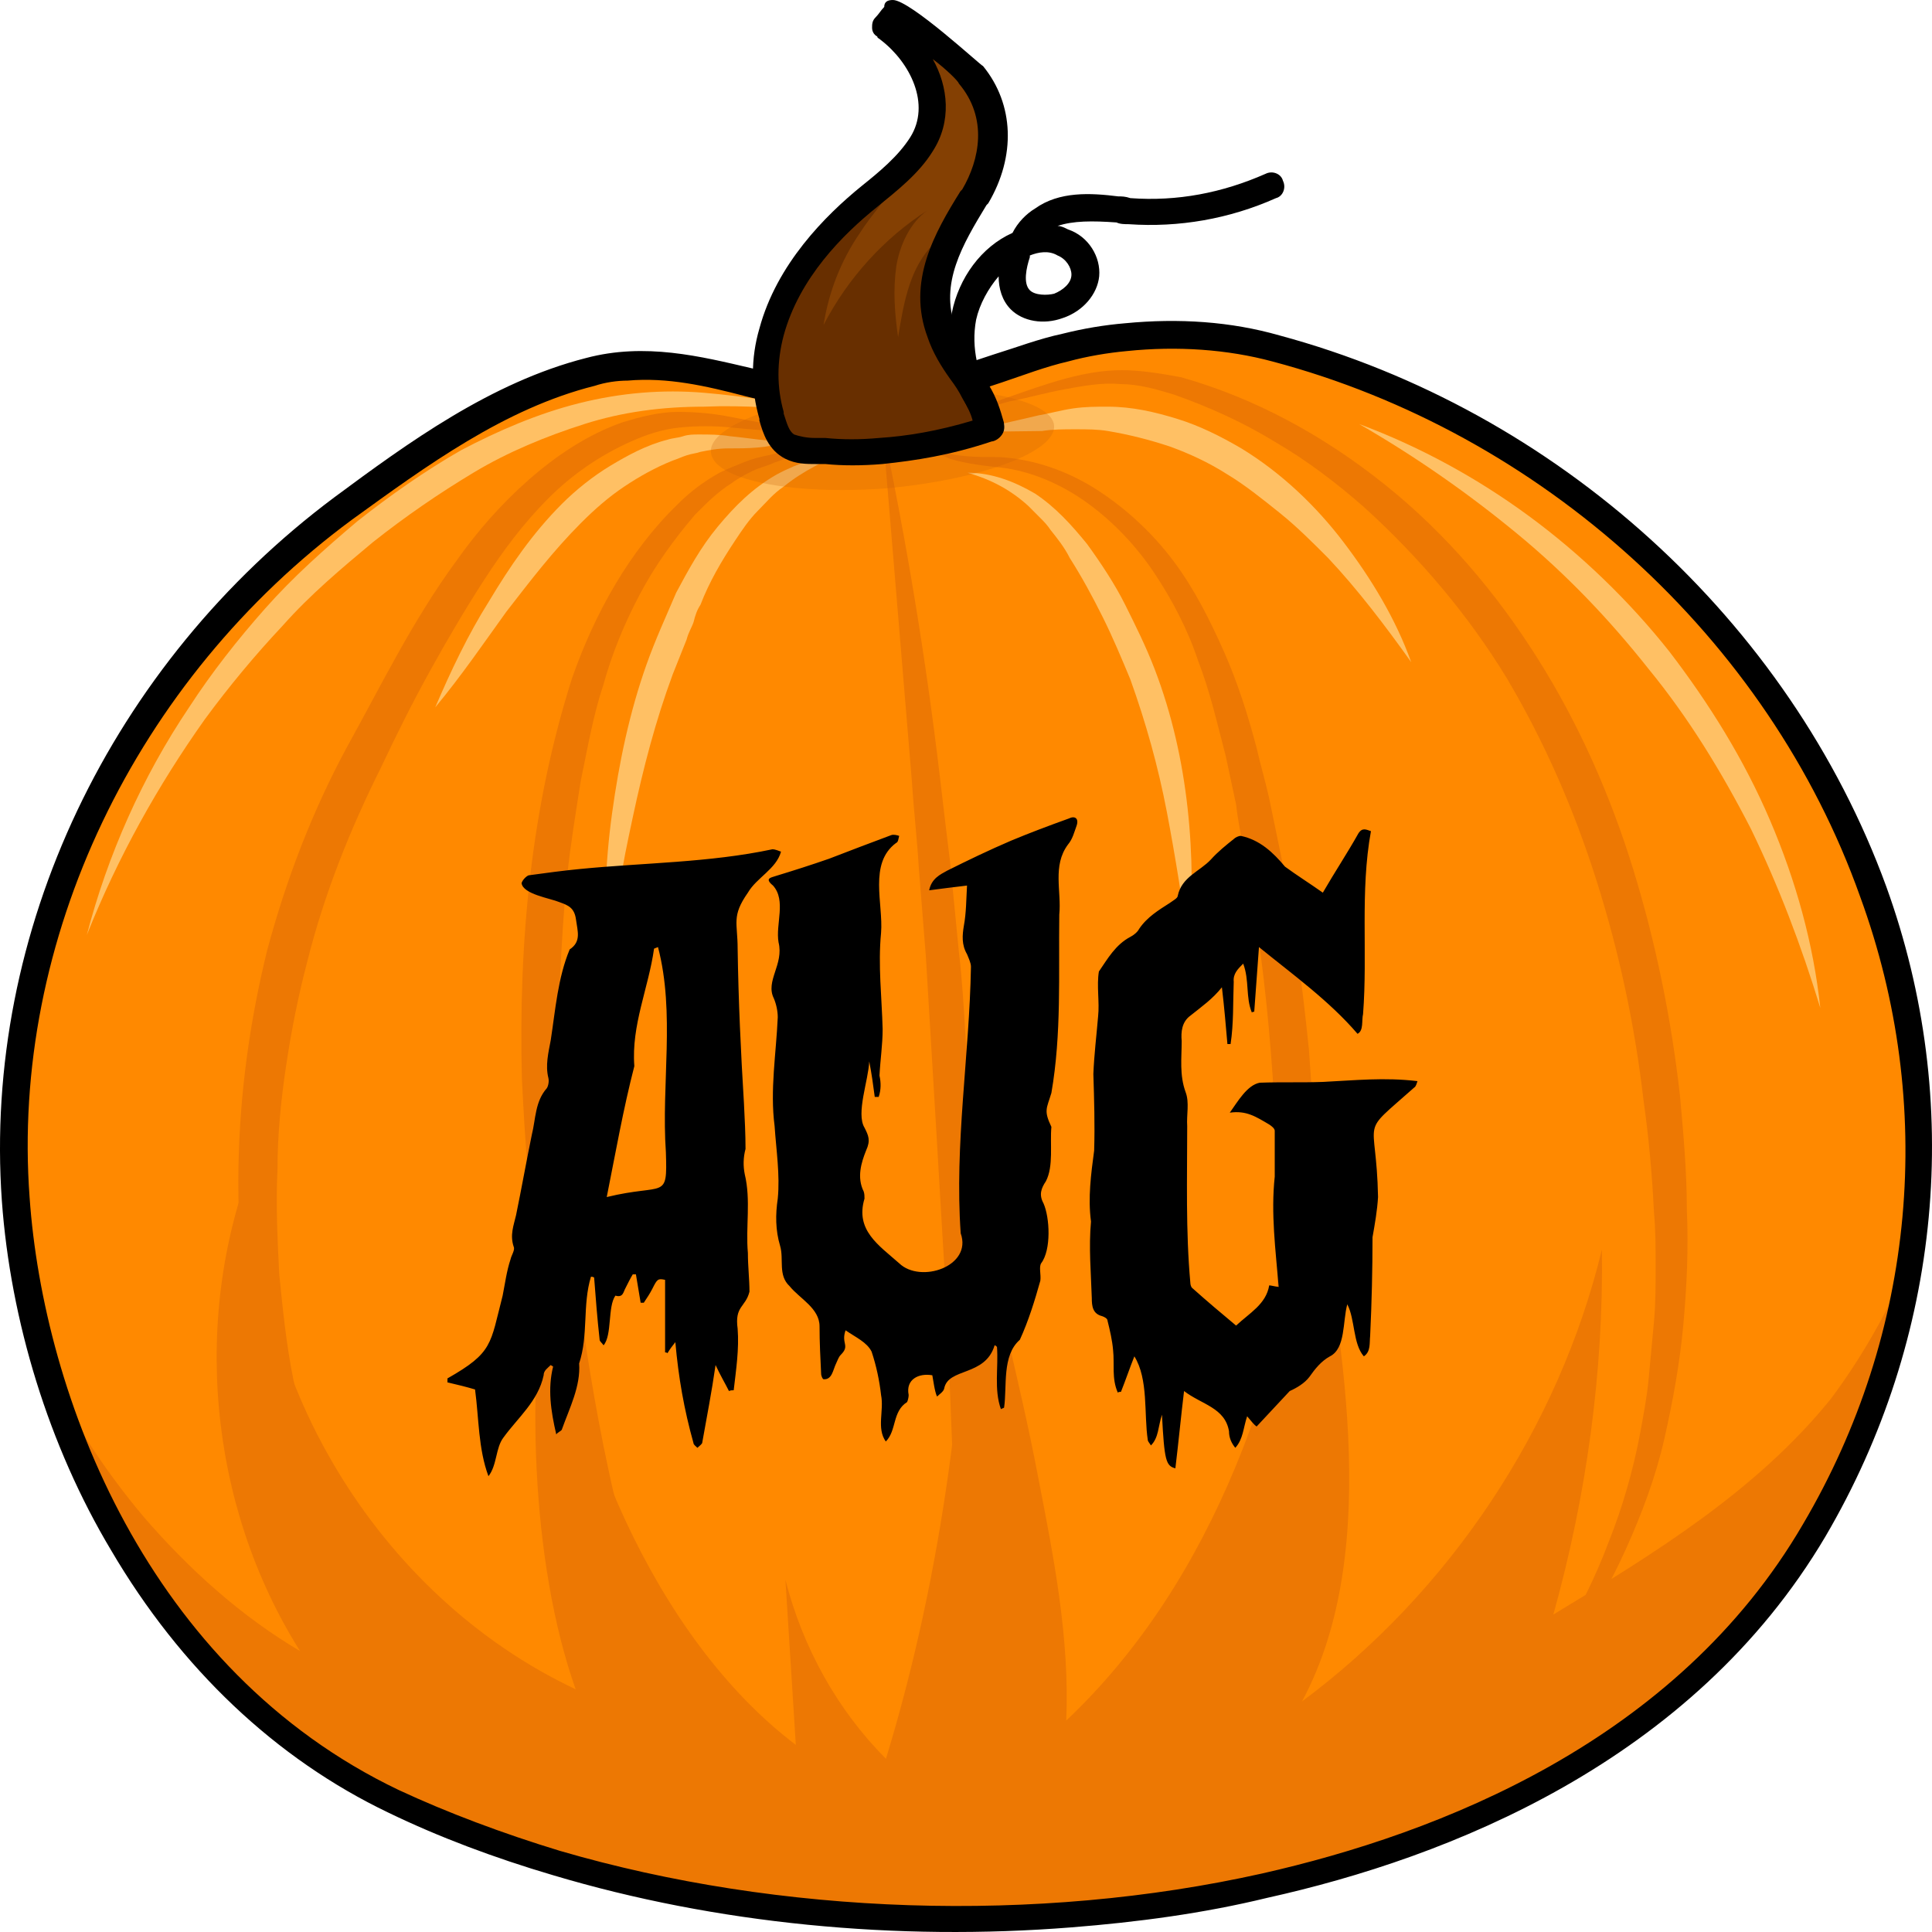 <svg width="196" height="196" viewBox="0 0 196 196" fill="none" xmlns="http://www.w3.org/2000/svg">
<path d="M193.815 127.65C192.408 137.17 189.067 146.691 184.142 155.154C161.632 193.414 100.431 201.701 56.465 189.006C50.662 187.243 45.034 185.304 39.934 182.835C21.82 174.196 10.037 156.917 4.762 138.934C3.003 133.115 1.948 127.297 1.596 121.655C-0.163 95.913 11.972 68.585 34.834 51.659C42.396 46.017 50.486 40.023 59.807 37.731C69.303 35.438 77.393 40.375 86.714 40.375C94.276 40.552 100.959 37.025 108.169 35.262C110.28 34.733 112.214 34.381 114.325 34.204C119.425 33.675 124.525 34.028 129.449 35.262C156.884 42.491 180.449 63.648 190.122 90.272C194.518 102.437 195.749 115.308 193.815 127.65Z" fill="#FF8900"/>
<path d="M193.815 127.65C192.408 137.171 189.067 146.692 184.143 155.155C161.632 193.414 100.432 201.701 56.466 189.007C50.662 187.243 45.035 185.304 39.934 182.836C21.82 174.196 10.038 156.918 4.762 138.934C7.4 144.223 10.741 149.336 14.61 153.92C19.183 159.21 24.458 163.97 30.438 167.496C21.117 152.686 19.358 133.468 25.865 117.248C24.81 139.463 38.176 161.854 58.4 171.375C53.828 158.505 53.3 139.815 55.762 126.416C57.521 144.4 66.314 166.086 80.735 177.017C80.383 171.375 80.031 165.91 79.68 160.268C81.438 167.144 84.956 173.491 89.88 178.428C95.683 159.386 98.145 139.463 98.497 119.363C100.607 129.589 103.421 139.815 105.356 150.042C106.939 158.152 108.521 166.262 108.17 174.549C123.294 160.268 130.504 138.934 133.142 118.305C135.78 134.526 140.528 156.918 132.087 172.61C147.035 161.502 158.115 144.929 162.511 126.768C162.687 139.287 160.929 151.805 157.587 163.794C167.787 157.623 178.163 151.276 185.725 141.931C188.891 137.7 191.705 132.763 193.815 127.65Z" fill="#ED7803"/>
<path d="M108.697 195.53C90.935 196.94 72.645 195.177 56.114 190.241C50.135 188.477 44.507 186.362 39.407 183.893C27.976 178.428 18.303 169.259 11.269 157.27C4.938 146.692 1.069 133.997 0.189 121.832C-1.745 94.503 11.269 67.351 33.955 50.425C41.341 44.959 49.783 38.789 59.455 36.32C65.435 34.733 71.062 36.144 76.338 37.378C79.68 38.083 83.197 38.965 86.89 38.965C91.638 38.965 96.035 37.554 100.783 35.968C103.069 35.262 105.356 34.381 107.818 33.852C109.928 33.323 112.039 32.97 114.149 32.794C119.601 32.265 124.877 32.618 129.801 34.028C157.939 41.61 181.505 62.943 191.353 89.919C199.267 111.782 196.981 135.76 185.198 155.86C171.656 178.78 146.86 188.477 128.57 192.533C122.063 194.119 115.38 195.001 108.697 195.53ZM63.676 38.612C62.621 38.612 61.39 38.789 60.335 39.141C51.19 41.433 43.276 47.252 35.714 52.717C13.731 68.938 1.069 95.385 3.003 121.479C4.41 141.578 14.962 169.436 40.462 181.601C45.386 183.893 51.014 186.009 56.817 187.772C79.152 194.296 105.18 195.177 128.042 190.064C145.98 186.009 170.074 176.665 182.912 154.626C194.343 135.231 196.453 112.134 188.715 90.977C179.394 64.707 156.356 43.902 129.097 36.673C124.525 35.439 119.425 35.086 114.325 35.615C112.39 35.791 110.28 36.144 108.345 36.673C106.059 37.202 103.773 38.083 101.663 38.789C96.914 40.375 91.99 41.962 86.714 41.962C82.845 41.962 79.152 41.081 75.635 40.199C71.59 39.141 67.721 38.26 63.676 38.612Z" fill="black"/>
<path d="M85.131 42.844C83.373 43.549 81.614 43.725 79.68 43.725C77.921 43.725 75.986 43.549 74.228 43.373C72.469 43.196 70.71 43.196 68.952 43.373C67.193 43.549 65.61 44.078 64.028 44.783C60.862 46.194 58.048 48.133 55.586 50.602C53.124 53.07 51.014 55.891 49.079 58.888C47.145 61.885 45.386 64.883 43.627 68.056C41.869 71.23 40.286 74.404 38.703 77.754C35.538 84.101 32.9 90.624 31.141 97.677C30.262 101.027 29.558 104.553 29.031 108.079C28.503 111.605 28.151 115.132 28.151 118.658C27.976 122.184 28.151 125.71 28.327 129.237C28.679 132.763 29.031 136.289 29.734 139.815C29.91 140.697 30.086 141.578 30.262 142.46C30.438 143.342 30.613 144.223 30.965 145.105L31.669 147.573C31.845 148.455 32.196 149.336 32.548 150.041C33.779 153.391 35.186 156.741 36.769 159.739C38.527 162.912 40.462 165.909 42.572 168.73C44.858 171.551 47.145 174.196 49.783 176.665C46.969 174.549 44.155 172.08 41.693 169.436C39.231 166.791 37.12 163.794 35.01 160.62C31.141 154.449 28.327 147.397 26.569 140.344C23.051 125.887 23.579 110.724 27.096 96.443C29.031 89.214 31.669 82.338 35.186 75.814C38.703 69.467 41.869 62.943 46.265 56.949C48.376 53.951 50.838 51.13 53.652 48.662C56.465 46.194 59.631 44.078 63.148 42.844C64.907 42.315 66.841 41.786 68.776 41.786C70.71 41.786 72.469 41.962 74.228 42.315C75.986 42.667 77.745 43.02 79.504 43.196C81.438 43.373 83.373 43.196 85.131 42.844Z" fill="#ED7803"/>
<path d="M96.914 41.962C100.607 41.081 104.124 39.494 107.993 38.436C109.928 37.907 111.862 37.554 113.797 37.554C115.731 37.554 117.842 37.907 119.776 38.26C127.338 40.375 134.373 44.254 140.528 49.191C146.683 54.128 151.784 60.122 156.004 66.822C160.225 73.522 163.391 80.751 165.677 88.156C167.963 95.561 169.546 103.319 170.425 111.077C170.777 114.955 171.129 118.834 171.129 122.713C171.304 126.592 171.129 130.471 170.777 134.35C170.425 138.229 169.722 142.107 168.842 145.986C167.963 149.865 166.556 153.568 164.973 157.094C161.808 164.146 157.235 170.67 151.256 175.607C156.532 169.965 160.577 163.441 163.215 156.389C164.622 152.862 165.677 149.16 166.38 145.457C166.732 143.518 167.084 141.755 167.26 139.815C167.435 137.876 167.611 136.113 167.787 134.173C167.963 132.234 167.963 130.471 167.963 128.531C167.963 126.592 167.963 124.829 167.787 122.889C167.611 119.187 167.26 115.308 166.732 111.605C165.853 104.024 164.27 96.619 161.984 89.39C159.697 82.161 156.708 75.285 152.839 68.762C148.97 62.414 144.046 56.596 138.418 51.483C135.604 49.015 132.614 46.723 129.273 44.783C126.107 42.844 122.59 41.257 119.073 40.023C117.314 39.494 115.556 38.965 113.621 38.965C111.862 38.789 109.928 39.141 107.993 39.494C106.059 39.846 104.3 40.375 102.366 40.728C100.607 41.257 98.849 41.61 96.914 41.962Z" fill="#ED7803"/>
<path d="M87.769 42.492C86.538 43.549 84.955 44.431 83.373 45.136C81.79 45.841 80.207 46.37 78.624 46.899C77.921 47.252 77.041 47.428 76.338 47.781C75.635 48.133 74.931 48.486 74.228 49.015C72.821 49.897 71.766 50.954 70.534 52.189C68.424 54.657 66.49 57.302 64.907 60.299C63.324 63.296 62.093 66.294 61.214 69.467C60.159 72.641 59.631 75.814 58.928 79.164C58.4 82.514 57.872 85.688 57.521 89.038C57.169 92.388 56.993 95.738 56.817 99.088C56.641 102.438 56.817 105.787 56.817 109.137C56.993 112.487 57.169 115.837 57.345 119.187C57.697 122.537 58.048 125.887 58.4 129.237C59.279 135.937 60.334 142.637 61.741 149.16C62.093 150.747 62.445 152.51 62.972 154.097C63.324 155.684 63.852 157.271 64.379 159.034C65.259 162.207 66.314 165.381 67.545 168.554C68.776 171.728 70.183 174.725 72.117 177.37C72.645 178.075 73.172 178.781 73.524 179.31C74.052 180.015 74.579 180.544 75.283 181.249C76.514 182.483 77.745 183.541 79.152 184.599C76.162 183.012 73.524 180.72 71.238 178.075C70.183 176.841 69.128 175.254 68.248 173.844C67.369 172.433 66.49 170.847 65.786 169.26C64.204 166.086 62.972 162.912 61.917 159.739C60.686 156.565 59.807 153.215 58.928 149.865C58.4 148.279 58.048 146.515 57.697 144.929C57.345 143.342 56.993 141.579 56.641 139.992C55.938 136.642 55.41 133.292 54.883 129.942C54.355 126.592 54.003 123.242 53.652 119.716C53.3 116.366 53.124 112.84 52.948 109.49C52.596 95.738 53.828 81.985 58.048 68.762C60.334 62.238 63.852 55.891 68.776 51.131C70.007 49.897 71.414 48.839 72.997 47.957C73.7 47.605 74.579 47.252 75.459 46.899C76.338 46.547 77.041 46.37 77.921 46.194C79.504 45.841 81.262 45.312 82.845 44.783C84.779 44.078 86.362 43.373 87.769 42.492Z" fill="#ED7803"/>
<path d="M92.518 43.02C92.869 43.902 93.397 44.431 93.924 44.96C94.628 45.489 95.331 45.841 96.211 46.018C97.793 46.37 99.552 46.37 101.311 46.37C104.828 46.547 108.345 47.781 111.335 49.72C114.325 51.66 116.963 54.128 119.073 56.949C121.183 59.77 122.766 62.944 124.173 66.117C125.58 69.291 126.635 72.641 127.514 75.991C127.866 77.577 128.394 79.341 128.745 80.927C129.097 82.69 129.449 84.277 129.801 86.04C131.208 92.74 132.087 99.616 132.79 106.493C133.318 113.369 133.494 120.245 133.318 127.121C133.318 128.884 133.142 130.647 132.966 132.234C132.79 133.997 132.79 135.584 132.615 137.347C132.263 140.697 131.911 144.223 131.383 147.573C130.856 150.923 130.152 154.449 129.273 157.799C128.394 161.149 127.339 164.499 125.932 167.673C123.294 174.02 119.601 180.015 114.676 184.775C119.073 179.486 122.063 173.315 124.173 166.968C125.228 163.794 126.108 160.444 126.811 157.27C127.514 153.92 128.042 150.571 128.394 147.221C129.097 140.521 129.625 133.821 129.625 126.945C129.801 120.245 129.449 113.369 128.921 106.669C128.394 99.969 127.514 93.269 126.283 86.569C125.932 84.983 125.58 83.219 125.404 81.633C125.052 80.046 124.701 78.283 124.349 76.696C123.47 73.346 122.766 70.172 121.535 66.999C120.48 63.825 118.897 60.828 117.138 58.183C115.38 55.538 113.094 53.07 110.456 51.131C107.818 49.191 104.652 47.781 101.487 47.428C99.904 47.252 98.145 47.075 96.387 46.547C95.507 46.194 94.804 45.841 94.1 45.136C93.221 44.607 92.693 43.725 92.518 43.02Z" fill="#ED7803"/>
<path d="M89.528 43.373C91.99 55.009 93.924 66.822 95.331 78.635C95.683 81.632 96.035 84.63 96.386 87.451L97.266 96.443C97.618 99.44 97.793 102.437 97.969 105.435L98.673 114.427L99.2 123.418C99.376 126.416 99.376 129.413 99.552 132.41L99.728 141.402V145.81V150.218C99.728 162.207 99.2 174.02 98.145 186.009L96.738 150.218L96.562 145.81L96.386 141.402L96.035 132.41C95.859 129.413 95.683 126.416 95.507 123.595L94.98 114.603L94.452 105.787C94.276 102.79 94.1 99.793 93.924 96.972L93.221 88.156C93.045 85.159 92.693 82.161 92.517 79.34L89.528 43.373Z" fill="#ED7803"/>
<path d="M8.807 94.856C10.917 86.745 14.434 78.811 19.183 71.759C21.469 68.233 24.107 64.883 26.921 61.709C29.734 58.535 32.9 55.714 36.241 52.893C39.583 50.249 43.1 47.78 46.793 45.665C50.486 43.725 54.531 41.962 58.752 40.904C60.862 40.375 62.973 40.023 65.083 39.846C67.193 39.67 69.304 39.67 71.414 39.846C75.635 40.199 79.856 40.904 83.9 41.786C79.68 41.433 75.459 41.081 71.414 41.257C67.193 41.257 63.148 41.786 59.279 43.02C55.41 44.254 51.541 45.841 48.024 47.957C44.507 50.072 41.166 52.364 37.824 55.009C34.659 57.654 31.493 60.298 28.679 63.472C25.865 66.469 23.227 69.643 20.765 72.993C16.017 79.693 11.972 86.922 8.807 94.856Z" fill="#FFC064"/>
<path d="M79.856 44.783C77.921 45.489 75.811 45.489 73.876 45.489C72.821 45.489 71.942 45.665 71.062 45.841C70.535 46.018 70.183 46.018 69.656 46.194C69.128 46.37 68.776 46.547 68.249 46.723C66.49 47.428 64.907 48.31 63.324 49.367C61.742 50.425 60.335 51.66 58.928 53.07C56.114 55.891 53.828 58.888 51.366 62.062C49.08 65.236 46.793 68.585 44.155 71.759C45.738 68.056 47.497 64.354 49.607 61.004C51.717 57.478 54.004 54.128 56.993 51.131C58.4 49.72 60.159 48.31 61.917 47.252C63.676 46.194 65.611 45.136 67.721 44.607C68.249 44.431 68.776 44.431 69.304 44.254C69.831 44.078 70.359 44.078 70.887 44.078C71.942 44.078 72.997 44.078 74.052 44.254C75.987 44.431 77.745 44.783 79.856 44.783Z" fill="#FFC064"/>
<path d="M86.011 45.665C83.725 46.723 81.438 47.781 79.504 49.367C78.449 50.073 77.745 50.954 76.866 51.836C75.987 52.717 75.283 53.775 74.58 54.833C73.173 56.949 71.942 59.065 71.062 61.357C70.711 61.886 70.535 62.414 70.359 63.12C70.183 63.649 69.831 64.177 69.656 64.883L68.952 66.646L68.249 68.409C66.49 73.169 65.259 77.93 64.204 82.867C63.676 85.335 63.148 87.803 62.797 90.272C62.445 92.74 61.917 95.385 61.566 97.853C61.214 92.74 61.39 87.627 62.093 82.514C62.797 77.401 63.852 72.288 65.611 67.351C66.49 64.883 67.545 62.591 68.6 60.122C69.831 57.83 71.062 55.538 72.821 53.422C74.58 51.307 76.338 49.544 78.8 48.133C81.087 46.899 83.549 46.194 86.011 45.665Z" fill="#FFC064"/>
<path d="M98.145 47.957C100.608 47.957 102.894 48.838 105.004 50.072C107.115 51.483 108.697 53.246 110.28 55.186C111.687 57.125 113.094 59.241 114.149 61.356C115.204 63.472 116.259 65.588 117.139 67.88C118.897 72.464 119.953 77.225 120.48 81.985C121.008 86.745 121.008 91.506 120.656 96.266C119.953 91.506 119.249 86.922 118.37 82.338C117.491 77.754 116.259 73.346 114.677 68.938C113.797 66.822 112.918 64.706 111.863 62.591C110.808 60.475 109.753 58.535 108.521 56.596C107.994 55.538 107.29 54.657 106.587 53.775C106.235 53.246 105.884 52.894 105.532 52.541C105.18 52.188 104.652 51.659 104.301 51.307C102.542 49.72 100.608 48.662 98.145 47.957Z" fill="#FFC064"/>
<path d="M98.673 43.55C100.959 43.197 103.069 42.668 105.356 42.139C106.411 41.963 107.642 41.61 108.873 41.434C110.104 41.258 111.159 41.258 112.39 41.258C114.852 41.258 117.139 41.787 119.425 42.492C121.711 43.197 123.821 44.255 125.932 45.489C129.977 47.958 133.494 51.308 136.308 55.01C139.121 58.713 141.584 62.768 143.166 67.176C140.528 63.473 137.715 59.771 134.725 56.597C133.142 55.01 131.559 53.423 129.801 52.013C128.042 50.602 126.283 49.192 124.525 48.134C122.59 46.9 120.656 46.018 118.721 45.313C116.611 44.608 114.501 44.079 112.39 43.726C111.335 43.55 110.28 43.55 109.049 43.55C107.994 43.55 106.763 43.55 105.707 43.726C103.421 43.726 100.959 43.903 98.673 43.55Z" fill="#FFC064"/>
<path d="M137.891 43.02C144.046 45.312 149.849 48.486 155.125 52.365C160.401 56.243 165.325 61.004 169.37 66.117C173.415 71.406 176.932 77.048 179.57 83.219C182.208 89.39 183.967 95.737 184.67 102.261C182.736 95.914 180.45 89.919 177.636 84.101C174.646 78.282 171.305 72.817 167.26 67.88C163.215 62.767 158.818 58.183 153.894 54.128C148.97 50.072 143.694 46.37 137.891 43.02Z" fill="#FFC064"/>
<g opacity="0.5">
<path opacity="0.5" d="M106.939 43.197C107.114 45.841 99.552 48.662 89.88 49.544C80.207 50.249 72.293 48.662 72.118 45.841C71.942 43.197 79.504 40.376 89.176 39.494C98.849 38.965 106.763 40.552 106.939 43.197Z" fill="#C66106"/>
</g>
<path d="M100.607 43.55C93.925 45.313 86.89 46.547 80.207 44.96C79.856 44.784 79.504 44.784 79.152 44.431C78.976 44.255 78.976 43.903 78.8 43.55C78.8 43.021 78.449 42.492 78.273 41.963C77.394 39.318 77.218 36.145 78.097 33.5C79.68 27.682 83.549 23.45 88.121 19.748C89.528 18.69 90.759 17.632 91.99 16.398C92.518 15.869 93.045 15.164 93.397 14.635C96.035 10.58 93.397 5.643 90.056 2.822C89.88 2.646 89.704 2.646 89.528 2.469C89.88 2.117 90.056 1.764 90.407 1.411C92.87 2.998 95.332 4.585 97.442 6.524C99.376 8.288 100.607 10.932 100.959 13.577C100.959 13.93 100.959 14.282 100.959 14.635C100.783 17.456 99.201 19.748 97.618 22.04C97.266 22.569 96.914 23.098 96.563 23.627C95.683 25.213 94.98 26.624 94.804 28.563C94.628 30.855 94.98 33.148 96.035 35.263C96.914 36.85 97.969 38.261 98.849 39.847C99.201 40.024 100.783 43.55 100.607 43.55Z" fill="#844003"/>
<path d="M100.607 43.549C93.925 45.312 86.89 46.546 80.207 44.959C79.856 44.783 79.504 44.783 79.152 44.431C78.976 44.254 78.976 43.902 78.8 43.549C78.8 43.02 78.449 42.491 78.273 41.962C77.394 39.318 77.218 36.144 78.097 33.499C79.68 27.681 83.549 23.449 88.121 19.747C89.528 18.689 90.759 17.631 91.99 16.397C91.814 17.102 91.463 17.631 91.111 18.16C90.056 20.099 88.473 21.686 87.242 23.626C85.307 26.447 84.076 29.62 83.549 32.97C86.011 28.21 89.704 24.155 94.1 21.334C92.342 22.568 91.287 24.86 90.935 26.976C90.583 29.444 90.759 31.736 91.111 34.205C91.638 31.031 92.166 27.681 94.276 25.213C94.98 24.507 95.683 23.978 96.563 23.449C95.683 25.036 94.98 26.447 94.804 28.386C94.628 30.678 94.98 32.97 96.035 35.086C96.914 36.673 97.969 38.083 98.849 39.67C99.201 40.023 100.783 43.549 100.607 43.549Z" fill="#682F00"/>
<path d="M89.528 47.075C87.418 47.252 85.483 47.252 83.724 47.075C83.373 47.075 83.021 47.075 82.845 47.075C81.79 47.075 80.735 47.075 79.68 46.546C77.921 45.665 77.393 43.902 77.042 42.667V42.491C76.162 39.494 76.162 36.32 77.042 33.323C78.8 26.799 83.724 21.863 87.418 18.865C89.176 17.455 91.111 15.868 92.342 13.929C94.452 10.579 92.342 6.347 89.352 4.055C89.176 3.879 89 3.879 89 3.703C88.649 3.526 88.473 3.174 88.473 2.821C88.473 2.468 88.473 2.116 88.824 1.763C89.176 1.411 89.352 1.058 89.704 0.705C89.704 0.176 90.055 0 90.583 0C92.342 0 99.552 6.7 99.728 6.7C102.894 10.579 103.069 15.868 100.256 20.628L100.08 20.805C97.618 24.86 95.331 28.739 96.914 33.147C97.442 34.381 98.145 35.615 99.025 36.849C99.376 37.554 99.904 38.26 100.256 38.965C101.135 40.375 101.487 41.61 101.838 42.844C101.838 43.02 102.014 43.549 101.662 44.078C101.311 44.607 100.783 44.783 100.607 44.783C96.387 46.194 92.869 46.723 89.528 47.075ZM94.628 5.995C96.211 8.816 96.562 12.342 94.628 15.339C93.221 17.631 90.935 19.394 89 20.981C85.483 23.802 81.086 28.21 79.504 34.028C78.8 36.673 78.8 39.318 79.504 41.786V41.962C79.855 43.02 80.031 43.725 80.559 44.078C81.086 44.254 81.79 44.431 82.669 44.431C83.021 44.431 83.373 44.431 83.724 44.431C85.483 44.607 87.242 44.607 89.176 44.431C91.99 44.254 95.156 43.725 98.673 42.667C98.497 41.962 98.145 41.257 97.618 40.375C97.266 39.67 96.914 39.141 96.387 38.436C95.507 37.202 94.628 35.791 94.1 34.205C91.99 28.562 94.804 23.626 97.442 19.394L97.618 19.218C99.376 16.221 100.256 11.989 97.266 8.463C97.266 8.287 96.035 7.052 94.628 5.995Z" fill="black"/>
<path d="M99.904 42.844C99.376 42.844 98.849 42.667 98.673 42.139C96.563 38.965 95.859 35.086 96.563 31.736C97.266 28.21 99.552 25.036 102.718 23.626C103.245 22.568 104.125 21.686 105.004 21.157C107.466 19.394 110.632 19.571 113.446 19.923C113.797 19.923 114.149 19.923 114.677 20.1C119.425 20.452 123.997 19.571 128.394 17.631C129.097 17.279 129.977 17.631 130.153 18.337C130.504 19.042 130.153 19.923 129.449 20.1C124.701 22.215 119.601 23.097 114.501 22.744C114.149 22.744 113.621 22.744 113.27 22.568C110.808 22.392 108.873 22.392 107.29 22.921C107.642 22.921 107.994 23.097 108.345 23.273C110.456 23.979 111.687 26.094 111.511 28.034C111.335 29.797 109.928 31.56 107.818 32.265C105.883 32.97 103.773 32.618 102.542 31.384C101.663 30.502 101.311 29.268 101.311 28.034C100.256 29.268 99.376 30.855 99.025 32.441C98.497 35.262 99.201 38.26 100.783 40.728C101.135 41.433 100.959 42.139 100.432 42.668C100.256 42.844 100.08 42.844 99.904 42.844ZM104.476 25.918V26.094C104.125 27.152 103.773 28.739 104.476 29.444C105.004 29.973 106.235 29.973 106.939 29.797C107.818 29.444 108.697 28.739 108.697 27.857C108.697 27.152 108.17 26.27 107.29 25.918C106.411 25.389 105.356 25.565 104.476 25.918Z" fill="black"/>
<path d="M78.353 86.16C71.953 87.52 65.313 87.52 58.833 88.16C57.153 88.32 55.393 88.56 53.633 88.8C53.393 88.88 52.993 89.28 52.913 89.6C53.073 90.72 55.793 91.12 56.753 91.52C57.633 91.84 58.273 92.08 58.433 93.28C58.593 94.48 58.993 95.52 57.793 96.32C56.593 99.2 56.353 102.4 55.873 105.52C55.633 106.8 55.313 108.08 55.633 109.36C55.713 109.68 55.633 110.16 55.473 110.4C54.273 111.76 54.353 113.52 53.953 115.12C53.393 117.84 52.913 120.56 52.353 123.28C52.113 124.32 51.713 125.28 52.113 126.48C52.273 126.8 51.873 127.36 51.793 127.76C51.393 128.96 51.233 130.24 50.993 131.44C49.713 136.4 50.033 137.2 45.393 139.84C45.393 139.92 45.393 140.08 45.393 140.24C46.433 140.48 47.393 140.72 48.193 140.96C48.593 143.92 48.513 146.96 49.553 149.76C50.433 148.64 50.273 146.88 51.073 145.84C52.513 143.84 54.593 142.16 55.153 139.52C55.153 139.04 55.553 138.8 55.873 138.48C55.953 138.56 56.033 138.56 56.113 138.64C55.553 140.88 55.873 143.12 56.433 145.52C56.593 145.28 56.913 145.2 56.993 145.04C57.793 142.8 58.913 140.64 58.753 138.32C59.713 135.44 59.073 132.4 59.953 129.52C60.033 129.52 60.113 129.52 60.273 129.6C60.433 131.68 60.593 133.76 60.833 135.92C60.833 136.08 61.073 136.24 61.233 136.48C62.113 135.44 61.633 132.56 62.433 131.44C63.233 131.68 63.233 131.04 63.473 130.64C63.713 130.16 63.953 129.68 64.193 129.28C64.273 129.28 64.353 129.28 64.513 129.28C64.673 130.24 64.833 131.2 64.993 132.16C65.153 132.16 65.233 132.16 65.313 132.16C65.633 131.68 65.953 131.2 66.193 130.72C66.673 129.76 66.753 129.68 67.473 129.84C67.473 132.24 67.473 134.72 67.473 137.2C67.553 137.2 67.633 137.2 67.713 137.28C67.953 136.88 68.193 136.56 68.513 136.16C68.833 139.76 69.393 142.96 70.353 146.4C70.353 146.56 70.593 146.72 70.753 146.88C70.913 146.72 71.153 146.56 71.233 146.4C71.713 143.68 72.193 141.28 72.593 138.48C73.073 139.52 73.553 140.32 73.953 141.12C74.113 141.04 74.273 141.04 74.433 141.04C74.673 138.96 74.993 136.88 74.833 134.8C74.513 132.48 75.633 132.64 76.033 131.04C76.033 129.76 75.873 128.48 75.873 127.12C75.633 124.48 76.193 121.76 75.553 119.12C75.393 118.32 75.393 117.44 75.633 116.56C75.633 115.04 75.553 113.52 75.473 111.92C75.153 106.72 74.913 101.52 74.833 96.24C74.833 93.6 74.193 92.96 75.873 90.56C76.753 89.04 78.753 88.16 79.233 86.4C78.993 86.32 78.673 86.16 78.353 86.16ZM67.553 116.88C67.713 121.84 67.473 120 61.553 121.44C62.433 117.04 63.233 112.48 64.353 108.16C64.033 104 65.793 100.24 66.353 96.24C66.513 96.16 66.593 96.16 66.753 96.08C68.513 102.8 67.073 110 67.553 116.88ZM108.423 83.04C106.423 83.76 104.503 84.48 102.583 85.28C100.343 86.24 98.183 87.28 96.103 88.32C95.383 88.72 94.503 89.12 94.263 90.32C95.543 90.16 96.663 90 98.103 89.84C98.023 91.28 98.023 92.64 97.783 93.92C97.623 94.88 97.543 95.84 98.103 96.8C98.263 97.2 98.503 97.68 98.503 98.08C98.343 107.12 96.823 116.08 97.463 125.12C98.663 128.48 93.383 130.24 91.223 128.16C89.143 126.32 86.743 124.8 87.703 121.6C87.703 121.36 87.703 121.12 87.623 120.88C86.903 119.44 87.383 117.92 87.863 116.72C88.343 115.68 88.103 115.2 87.703 114.4C86.823 112.96 88.103 109.6 88.183 107.68C88.423 108.88 88.583 110.08 88.743 111.28C88.903 111.28 88.983 111.28 89.143 111.28C89.383 110.56 89.383 109.84 89.223 109.12C89.303 107.52 89.543 106 89.543 104.4C89.463 101.2 89.063 97.92 89.383 94.64C89.623 91.68 88.103 87.6 90.903 85.52C91.143 85.44 91.143 85.04 91.223 84.8C90.983 84.72 90.663 84.64 90.423 84.72C88.263 85.52 86.183 86.32 84.103 87.12C82.263 87.76 80.503 88.32 78.663 88.88C78.183 89.04 77.543 89.12 78.423 89.84C79.783 91.36 78.663 93.76 78.983 95.6C79.543 97.84 77.623 99.52 78.503 101.28C78.743 101.84 78.903 102.56 78.903 103.2C78.743 106.88 78.103 110.56 78.583 114.24C78.743 116.64 79.143 119.2 78.903 121.6C78.663 123.2 78.663 124.8 79.143 126.4C79.543 127.76 78.903 129.36 80.103 130.48C81.143 131.76 83.143 132.72 83.143 134.56C83.143 136.16 83.223 137.76 83.303 139.36C83.303 139.6 83.463 139.92 83.543 139.92C84.423 140 84.503 138.96 84.823 138.32C84.983 138 85.063 137.68 85.303 137.44C86.263 136.48 85.303 136.32 85.783 134.96C86.823 135.68 87.943 136.16 88.423 137.12C88.903 138.56 89.223 140.08 89.383 141.52C89.703 143.12 88.903 144.88 89.863 146.24C90.983 145.12 90.503 143.2 92.023 142.24C92.103 142.08 92.183 141.76 92.183 141.52C91.863 139.92 93.223 139.28 94.583 139.52C94.663 139.92 94.823 141.2 95.063 141.68C95.303 141.44 95.703 141.2 95.783 140.88C96.183 138.72 99.943 139.68 100.903 136.48C100.983 136.48 101.063 136.56 101.143 136.64C101.303 138.72 100.823 140.96 101.543 142.96C101.623 142.88 101.783 142.88 101.863 142.8C102.183 140.64 101.623 137.52 103.463 135.92C104.343 134 104.983 131.92 105.543 129.92C105.623 129.28 105.383 128.56 105.623 128.16C106.663 126.8 106.503 123.52 105.863 122.08C105.383 121.2 105.623 120.56 106.103 119.84C106.903 118.32 106.503 116 106.663 114.32C105.863 112.64 106.183 112.48 106.663 110.88C107.703 104.88 107.383 98.8 107.463 92.8C107.703 90.4 106.743 87.84 108.343 85.68C108.823 85.12 108.983 84.4 109.223 83.76C109.463 83.04 109.063 82.72 108.423 83.04ZM134.201 109.76C132.041 109.84 129.961 109.76 127.801 109.84C126.521 110.08 125.561 111.76 124.761 112.88C126.441 112.64 127.401 113.28 128.761 114.08C129.001 114.24 129.321 114.48 129.321 114.72C129.321 116.24 129.321 117.84 129.321 119.36C128.921 123.12 129.401 126.72 129.721 130.56C129.161 130.48 128.921 130.4 128.761 130.4C128.441 132.32 126.761 133.2 125.401 134.48C123.961 133.28 122.441 132 120.921 130.64C120.841 130.56 120.761 130.32 120.761 130.16C120.281 124.88 120.441 119.52 120.441 114.24C120.361 113.12 120.681 111.84 120.281 110.8C119.641 109.04 119.881 107.36 119.881 105.6C119.801 104.72 119.881 103.68 120.761 103.04C121.961 102.08 123.001 101.36 123.961 100.16C124.201 102.16 124.361 104.08 124.521 105.92C124.601 105.92 124.761 105.92 124.841 105.92C125.161 103.84 125.081 101.68 125.161 99.6C125.081 98.8 125.561 98.32 126.121 97.76C126.761 99.44 126.361 101.2 127.001 102.72C127.081 102.64 127.161 102.64 127.241 102.64C127.401 100.48 127.561 98.32 127.721 96.08C131.161 98.88 134.841 101.52 137.721 104.88C138.361 104.56 138.121 103.52 138.281 102.88C138.761 96.72 137.961 90.48 139.081 84.32C138.601 84.16 138.201 83.92 137.801 84.56C136.681 86.56 135.401 88.48 134.201 90.56C132.841 89.6 131.561 88.8 130.361 87.92C129.161 86.48 127.801 85.2 125.881 84.8C125.641 84.8 125.321 84.96 125.161 85.12C124.361 85.76 123.561 86.4 122.841 87.2C121.721 88.4 119.881 88.96 119.481 90.88C119.481 91.12 119.001 91.36 118.681 91.6C117.561 92.32 116.361 93.04 115.561 94.24C115.401 94.56 115.001 94.88 114.681 95.04C113.161 95.84 112.361 97.28 111.481 98.56C111.241 100 111.561 101.68 111.401 103.12C111.241 105.04 111.001 106.96 110.921 108.96C111.001 111.52 111.081 114.08 111.001 116.72C110.681 119.12 110.361 121.52 110.681 123.92C110.441 126.56 110.681 129.12 110.761 131.68C110.761 132.48 110.841 133.28 111.801 133.52C112.041 133.6 112.361 133.76 112.361 134C112.601 134.96 112.841 136 112.921 136.96C113.081 138.4 112.761 139.84 113.401 141.28C113.481 141.2 113.641 141.2 113.721 141.2C114.201 140 114.601 138.8 115.081 137.6C116.521 139.92 116.041 143.44 116.441 146.08C116.441 146.24 116.681 146.48 116.761 146.64C117.561 145.84 117.481 144.72 117.881 143.52C118.121 148.16 118.281 148.72 119.241 148.96C119.561 146.32 119.801 143.76 120.121 141.12C121.881 142.48 124.281 142.8 124.681 145.2C124.681 145.84 124.921 146.4 125.321 146.88C126.121 146 126.121 144.88 126.521 143.68C126.921 144.16 127.241 144.56 127.481 144.72C128.681 143.44 129.721 142.32 130.841 141.12C131.561 140.8 132.361 140.32 132.841 139.68C133.401 138.88 134.041 138.08 134.921 137.6C136.521 136.8 136.201 134.08 136.681 132.32C137.481 133.84 137.241 136.32 138.361 137.6C139.081 137.12 138.921 136.24 139.001 135.52C139.161 132.16 139.241 128.8 139.241 125.52C139.481 124.16 139.721 122.8 139.801 121.44C139.641 112.88 137.721 115.44 143.481 110.32C143.641 110.24 143.721 109.92 143.801 109.68C140.441 109.28 137.481 109.6 134.201 109.76Z" fill="black"/>
</svg>
